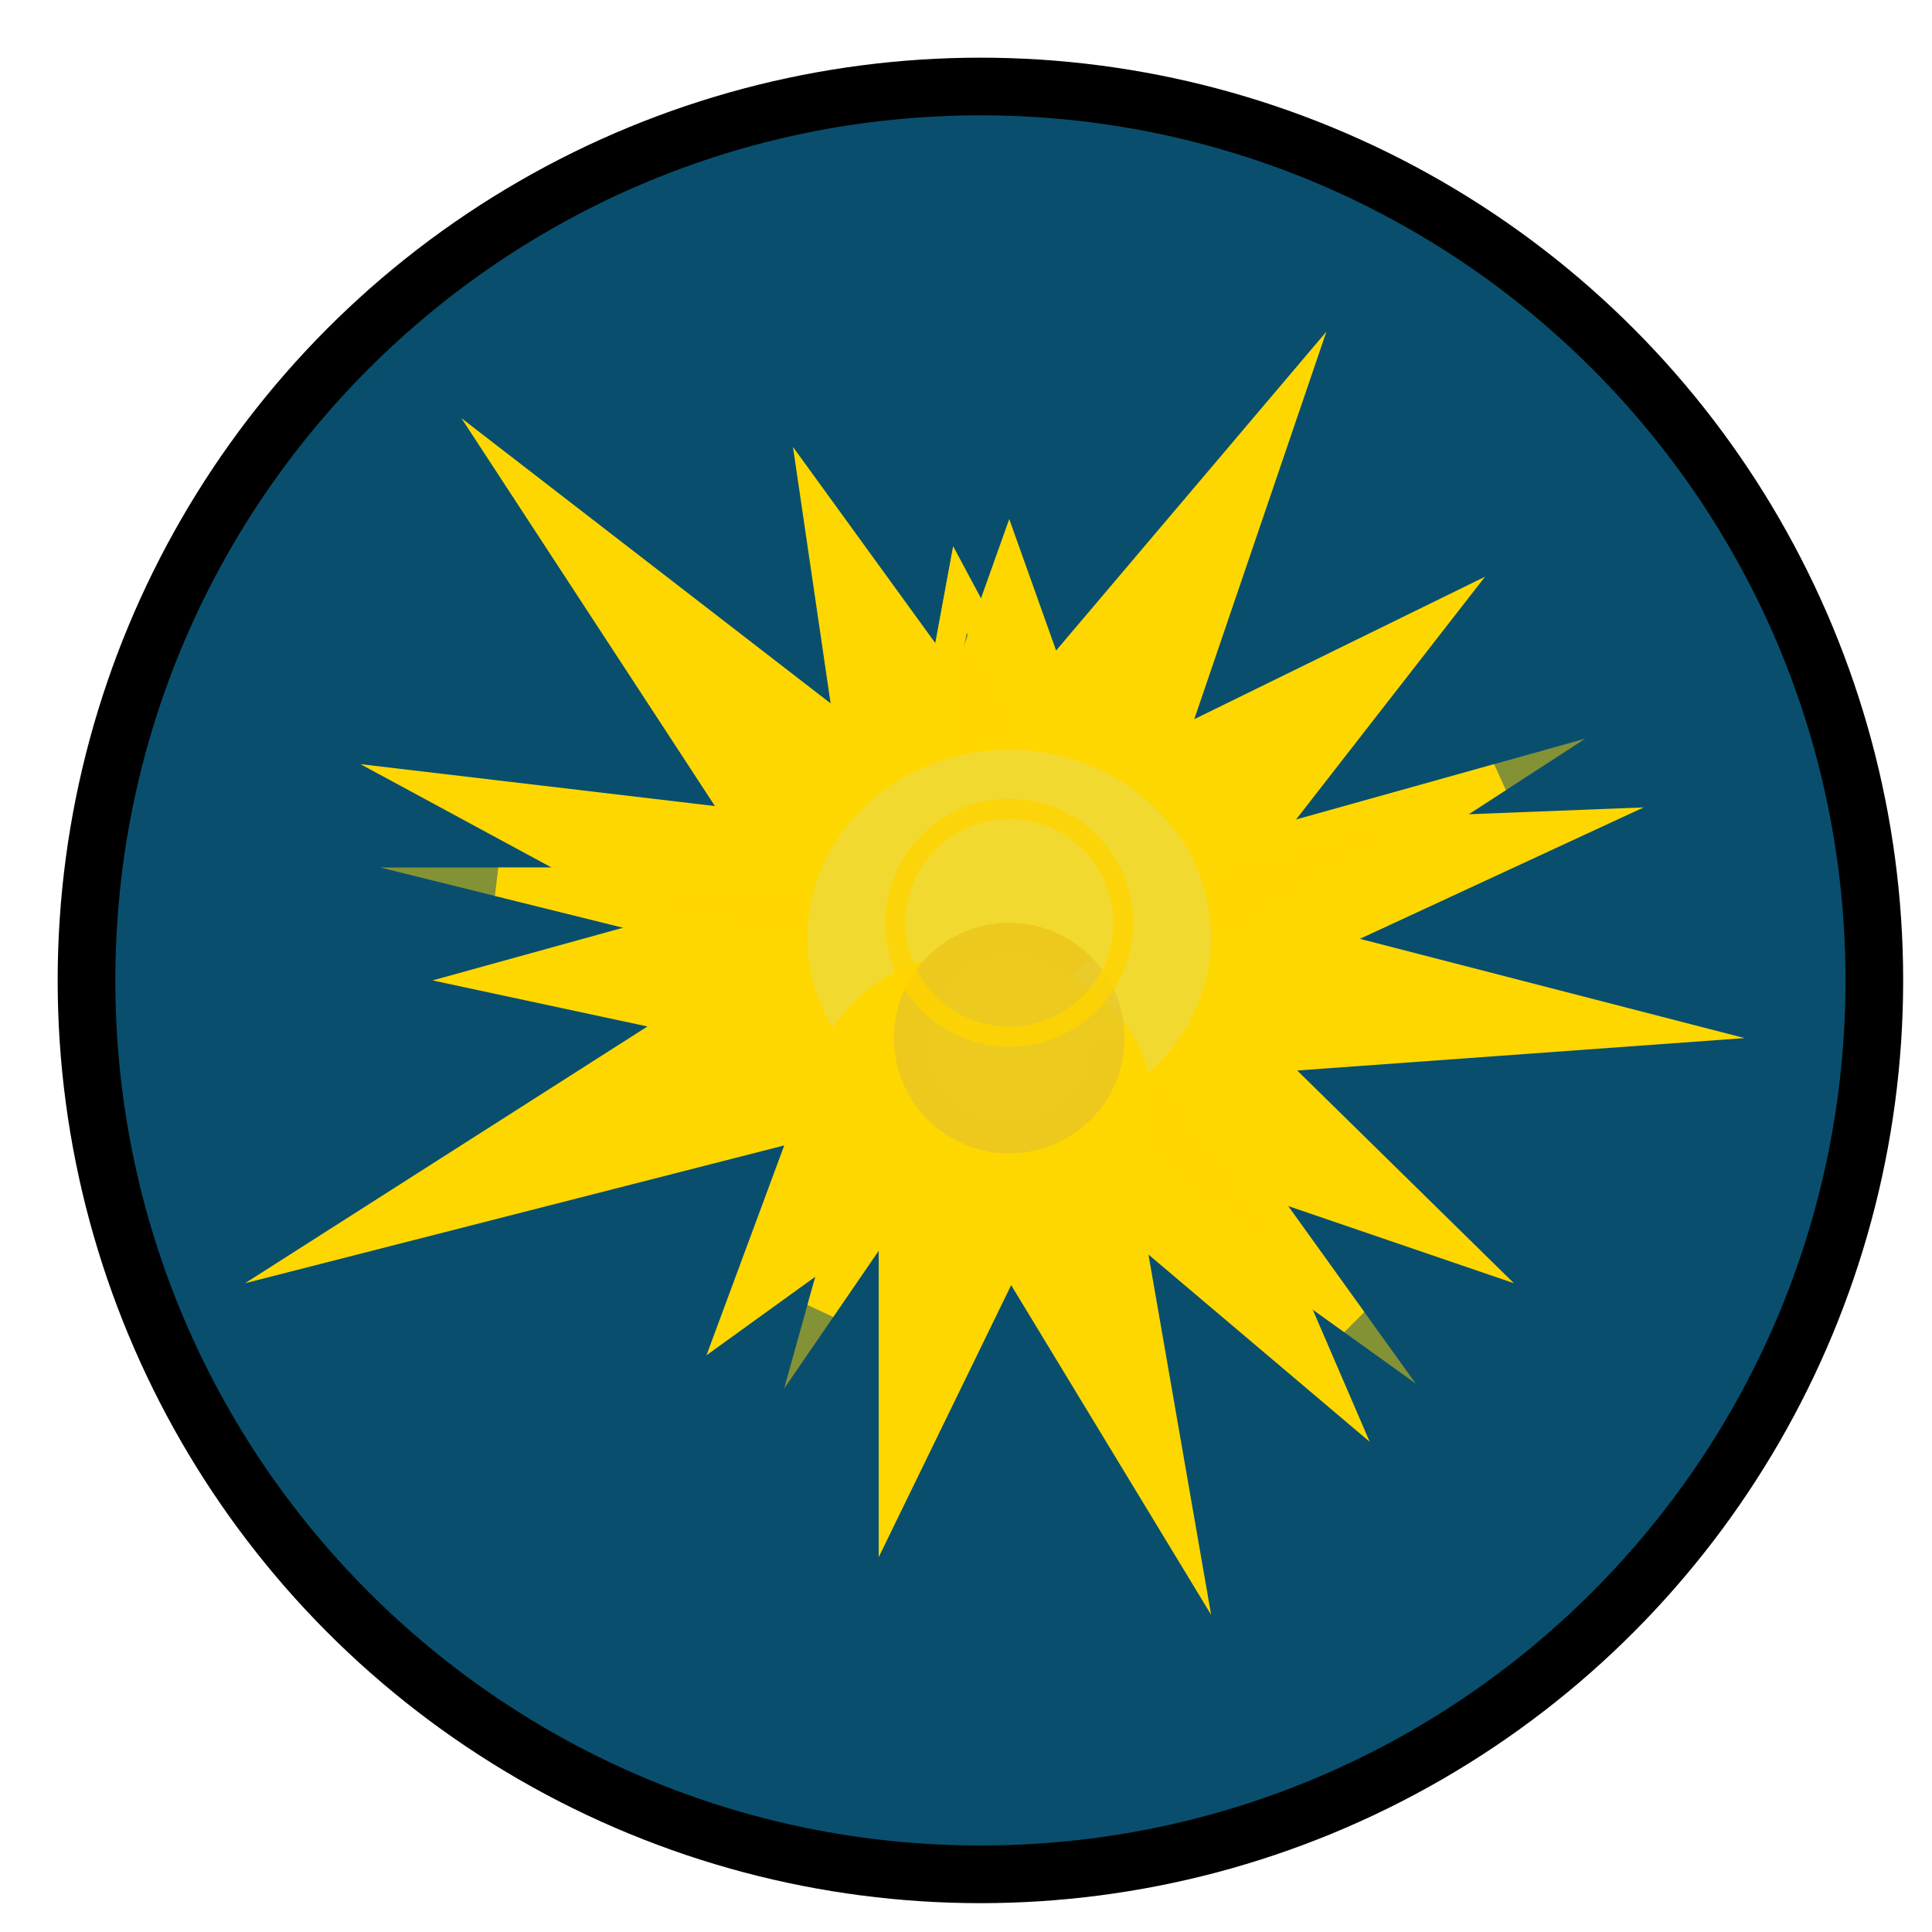 <svg xmlns="http://www.w3.org/2000/svg" width="67" height="67" viewBox="-2 -2 67 67" fill="none">
    <circle cx="32" cy="32" r="32" fill="#000000"/>
    <path d="M62 32C62 48.569 48.569 62 32 62C15.431 62 2 48.569 2 32C2 15.431 15.431 2 32 2C48.569 2 62 15.431 62 32Z"
          fill="#094F6D"/>
    <g filter="url(#filter0_f_127_128)">
        <path fill-rule="evenodd" clip-rule="evenodd"
              d="M43.999 9.5L39.416 22.941L49.5 18L42.905 26.473L55 26L45.159 30.558L58.501 34L42.986 35.124L50.5 42.5L41.855 39.545L45.5 48L37.828 41.507L40.001 54L33.066 42.567L28.473 52L28.473 40.688L22.5 45L25.197 37.722L6.5 42.5L20.453 33.597L13 32L20.521 29.92L10.5 24.5L22.794 25.954L14 12.5L26.805 22.392L25.5 13.5L31.127 21.255L33 16L34.625 20.56L43.999 9.5Z"
              fill="#FFD700"/>
    </g>
    <g filter="url(#filter1_f_127_128)">
        <path d="M31.054 16.946L37 28.084L52.974 23.617L38 33.325L47.094 45.979L32.5 35.5L25.193 46.154L29 32.5L11.187 28.084L29 28.084L31.054 16.946Z"
              fill="#FFD700" fill-opacity="0.5"/>
        <path d="M31.287 18.443L36.559 28.32L36.748 28.674L37.135 28.566L49.95 24.982L37.728 32.905L37.288 33.191L37.594 33.617L44.908 43.793L32.792 35.094L32.377 34.796L32.088 35.217L26.483 43.389L29.482 32.634L29.62 32.139L29.12 32.015L15.282 28.584L29 28.584L29.416 28.584L29.492 28.175L31.287 18.443Z"
              stroke="#FFD700"/>
    </g>
    <g filter="url(#filter2_f_127_128)">
        <ellipse cx="33" cy="30.5" rx="7" ry="6.5" fill="#F2D930"/>
    </g>
    <g filter="url(#filter3_d_127_128)">
        <ellipse cx="32" cy="32.5" rx="6" ry="5.5" fill="#FFD700"/>
    </g>
    <g filter="url(#filter4_d_127_128)">
        <path d="M37 30C37 30.925 36.679 31.822 36.092 32.538C35.505 33.253 34.688 33.743 33.78 33.923C32.873 34.104 31.931 33.964 31.114 33.528C30.298 33.091 29.659 32.386 29.305 31.531C28.95 30.676 28.904 29.724 29.172 28.839C29.441 27.953 30.008 27.188 30.778 26.674C31.547 26.16 32.471 25.929 33.392 26.019C34.313 26.11 35.174 26.517 35.828 27.172L35.024 27.976C34.556 27.508 33.94 27.216 33.281 27.151C32.621 27.087 31.96 27.252 31.41 27.62C30.859 27.988 30.453 28.535 30.261 29.169C30.069 29.803 30.102 30.484 30.356 31.095C30.609 31.707 31.067 32.212 31.651 32.524C32.235 32.837 32.909 32.937 33.558 32.807C34.208 32.678 34.792 32.328 35.213 31.816C35.633 31.304 35.862 30.662 35.862 30H37Z"
              fill="#FFD300"/>
    </g>
    <g filter="url(#filter5_f_127_128)">
        <g filter="url(#filter6_i_127_128)">
            <circle cx="33" cy="30" r="4" fill="#E6C52C" fill-opacity="0.7"/>
        </g>
        <circle cx="33" cy="30" r="3.95" stroke="#FFD300" stroke-opacity="0.8" stroke-width="0.7"/>
    </g>
    <defs>
        <filter id="filter0_f_127_128" x="2.5" y="5.5" width="60.002" height="52.5" filterUnits="userSpaceOnUse"
                color-interpolation-filters="sRGB">
            <feFlood flood-opacity="0" result="BackgroundImageFix"/>
            <feBlend mode="normal" in="SourceGraphic" in2="BackgroundImageFix" result="shape"/>
            <feGaussianBlur stdDeviation="2" result="effect1_foregroundBlur_127_128"/>
        </filter>
        <filter id="filter1_f_127_128" x="7.187" y="12.946" width="49.787" height="37.208"
                filterUnits="userSpaceOnUse" color-interpolation-filters="sRGB">
            <feFlood flood-opacity="0" result="BackgroundImageFix"/>
            <feBlend mode="normal" in="SourceGraphic" in2="BackgroundImageFix" result="shape"/>
            <feGaussianBlur stdDeviation="2" result="effect1_foregroundBlur_127_128"/>
        </filter>
        <filter id="filter2_f_127_128" x="22" y="20" width="22" height="21" filterUnits="userSpaceOnUse"
                color-interpolation-filters="sRGB">
            <feFlood flood-opacity="0" result="BackgroundImageFix"/>
            <feBlend mode="normal" in="SourceGraphic" in2="BackgroundImageFix" result="shape"/>
            <feGaussianBlur stdDeviation="2" result="effect1_foregroundBlur_127_128"/>
        </filter>
        <filter id="filter3_d_127_128" x="22" y="27" width="20" height="19" filterUnits="userSpaceOnUse"
                color-interpolation-filters="sRGB">
            <feFlood flood-opacity="0" result="BackgroundImageFix"/>
            <feColorMatrix in="SourceAlpha" type="matrix" values="0 0 0 0 0 0 0 0 0 0 0 0 0 0 0 0 0 0 127 0"
                           result="hardAlpha"/>
            <feOffset dy="4"/>
            <feGaussianBlur stdDeviation="2"/>
            <feComposite in2="hardAlpha" operator="out"/>
            <feColorMatrix type="matrix" values="0 0 0 0 0 0 0 0 0 0 0 0 0 0 0 0 0 0 0.25 0"/>
            <feBlend mode="normal" in2="BackgroundImageFix" result="effect1_dropShadow_127_128"/>
            <feBlend mode="normal" in="SourceGraphic" in2="effect1_dropShadow_127_128" result="shape"/>
        </filter>
        <filter id="filter4_d_127_128" x="25" y="26" width="16" height="16" filterUnits="userSpaceOnUse"
                color-interpolation-filters="sRGB">
            <feFlood flood-opacity="0" result="BackgroundImageFix"/>
            <feColorMatrix in="SourceAlpha" type="matrix" values="0 0 0 0 0 0 0 0 0 0 0 0 0 0 0 0 0 0 127 0"
                           result="hardAlpha"/>
            <feOffset dy="4"/>
            <feGaussianBlur stdDeviation="2"/>
            <feComposite in2="hardAlpha" operator="out"/>
            <feColorMatrix type="matrix" values="0 0 0 0 0 0 0 0 0 0 0 0 0 0 0 0 0 0 0.25 0"/>
            <feBlend mode="normal" in2="BackgroundImageFix" result="effect1_dropShadow_127_128"/>
            <feBlend mode="normal" in="SourceGraphic" in2="effect1_dropShadow_127_128" result="shape"/>
        </filter>
        <filter id="filter5_f_127_128" x="25" y="22" width="16" height="16" filterUnits="userSpaceOnUse"
                color-interpolation-filters="sRGB">
            <feFlood flood-opacity="0" result="BackgroundImageFix"/>
            <feBlend mode="normal" in="SourceGraphic" in2="BackgroundImageFix" result="shape"/>
            <feGaussianBlur stdDeviation="2" result="effect1_foregroundBlur_127_128"/>
        </filter>
        <filter id="filter6_i_127_128" x="29" y="26" width="8" height="12" filterUnits="userSpaceOnUse"
                color-interpolation-filters="sRGB">
            <feFlood flood-opacity="0" result="BackgroundImageFix"/>
            <feBlend mode="normal" in="SourceGraphic" in2="BackgroundImageFix" result="shape"/>
            <feColorMatrix in="SourceAlpha" type="matrix" values="0 0 0 0 0 0 0 0 0 0 0 0 0 0 0 0 0 0 127 0"
                           result="hardAlpha"/>
            <feOffset dy="4"/>
            <feGaussianBlur stdDeviation="2"/>
            <feComposite in2="hardAlpha" operator="arithmetic" k2="-1" k3="1"/>
            <feColorMatrix type="matrix" values="0 0 0 0 0 0 0 0 0 0 0 0 0 0 0 0 0 0 0.25 0"/>
            <feBlend mode="normal" in2="shape" result="effect1_innerShadow_127_128"/>
        </filter>
    </defs>
</svg>
